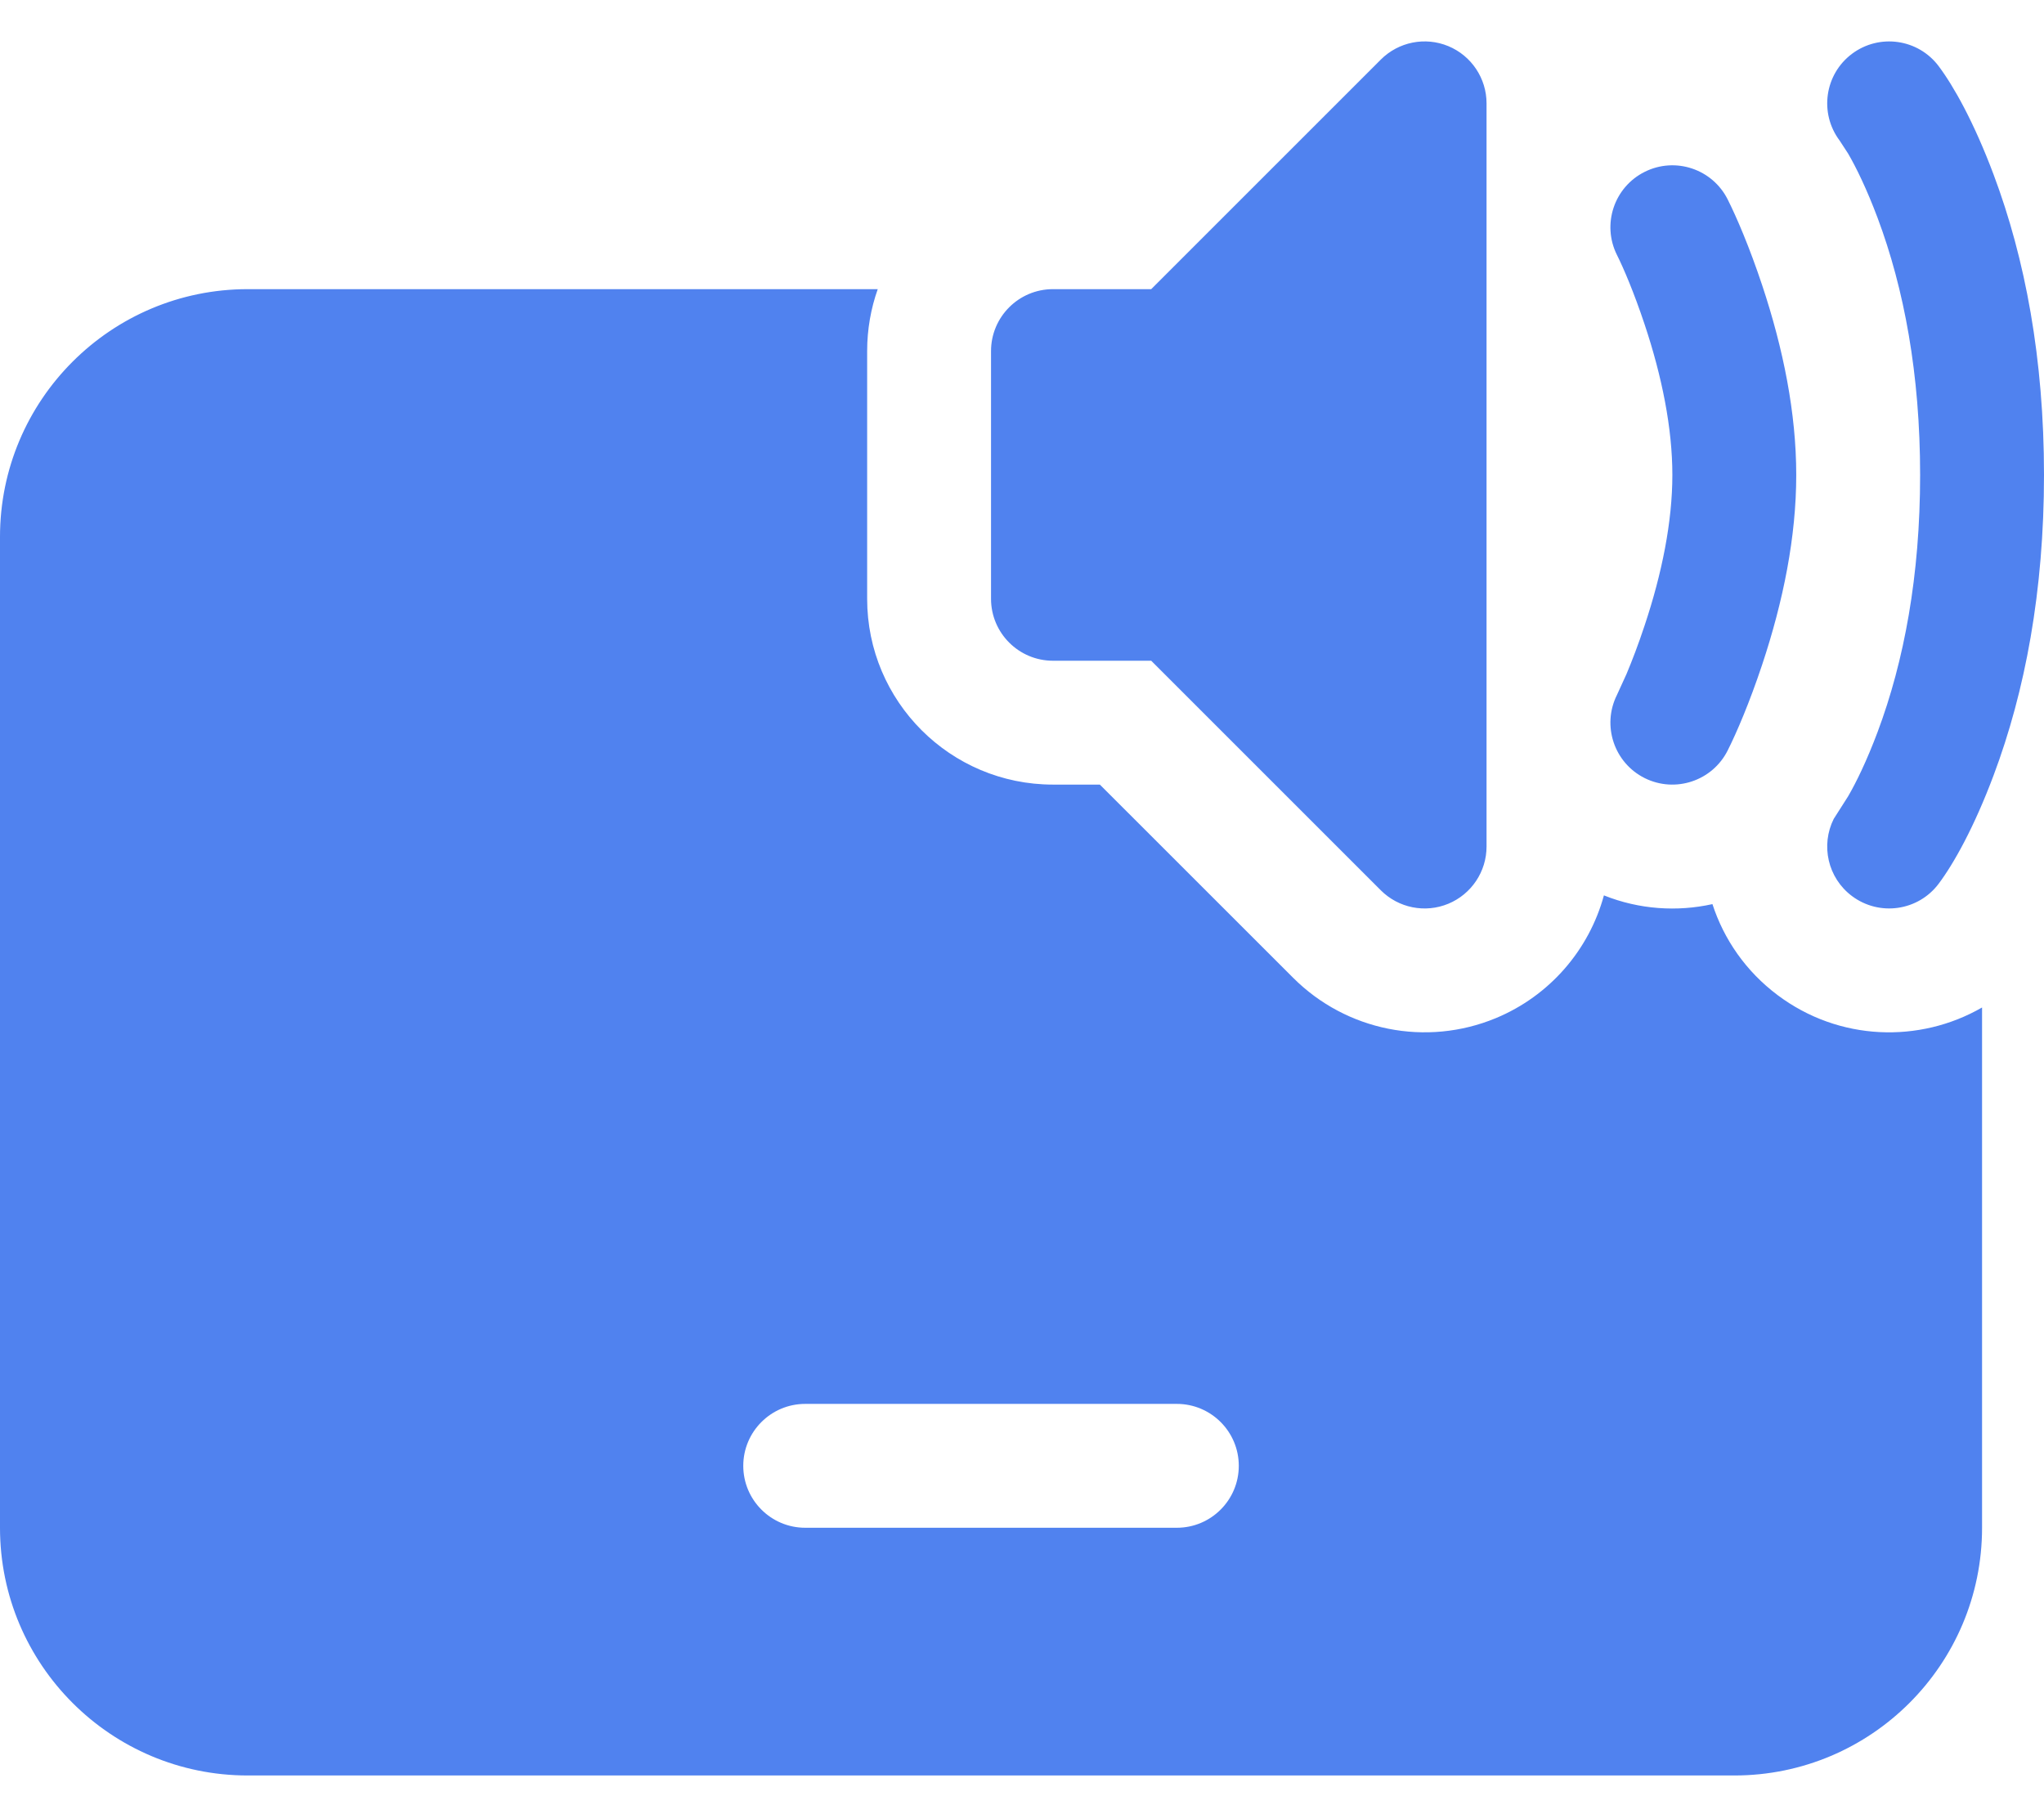 <svg width="33" height="29" viewBox="0 0 33 29" fill="none" xmlns="http://www.w3.org/2000/svg">
<path d="M23.383 0.745C23.756 0.9 24 1.265 24 1.669V13.669C24 14.074 23.756 14.438 23.383 14.593C23.009 14.748 22.579 14.662 22.293 14.376L18.586 10.669H17C16.448 10.669 16 10.221 16 9.669V5.669C16 5.117 16.448 4.669 17 4.669H18.586L22.293 0.962C22.579 0.676 23.009 0.59 23.383 0.745ZM31.3 1.069C31.542 1.392 31.87 1.975 32.186 2.818C32.697 4.178 33 5.797 33 7.669C33 9.541 32.697 11.16 32.186 12.52C31.87 13.363 31.542 13.946 31.3 14.269C30.969 14.711 30.342 14.8 29.9 14.469C29.507 14.175 29.393 13.647 29.605 13.223L29.837 12.859C29.968 12.634 30.138 12.287 30.314 11.818C30.741 10.678 31 9.297 31 7.669C31 6.041 30.741 4.66 30.314 3.52C30.138 3.051 29.968 2.704 29.837 2.479L29.7 2.269C29.369 1.827 29.458 1.2 29.9 0.869C30.342 0.538 30.969 0.627 31.3 1.069ZM27.894 3.222C28.039 3.511 28.245 3.991 28.449 4.603C28.792 5.634 29 6.672 29 7.669C29 8.666 28.792 9.704 28.449 10.735C28.245 11.347 28.039 11.827 27.894 12.116C27.647 12.61 27.047 12.81 26.553 12.564C26.059 12.317 25.859 11.716 26.105 11.222L26.259 10.885C26.347 10.676 26.449 10.411 26.551 10.103C26.833 9.259 27 8.422 27 7.669C27 6.916 26.833 6.079 26.551 5.235C26.38 4.722 26.211 4.327 26.105 4.116C25.859 3.622 26.059 3.022 26.553 2.775C27.047 2.528 27.647 2.728 27.894 3.222ZM28.7 16.069C28.186 15.684 27.831 15.166 27.647 14.599C27.078 14.725 26.468 14.687 25.895 14.458C25.654 15.34 25.019 16.08 24.148 16.441C23.027 16.905 21.737 16.648 20.879 15.79L17.757 12.669H17C15.343 12.669 14 11.326 14 9.669V5.669C14 5.319 14.06 4.982 14.171 4.669H4C1.791 4.669 0 6.46 0 8.669V24.669C0 26.878 1.791 28.669 4 28.669H28C30.209 28.669 32 26.878 32 24.669V16.268C30.991 16.85 29.691 16.812 28.7 16.069ZM13 22.669H19C19.552 22.669 20 23.117 20 23.669C20 24.221 19.552 24.669 19 24.669H13C12.448 24.669 12 24.221 12 23.669C12 23.117 12.448 22.669 13 22.669Z" fill="#5082EF"/>
</svg>
